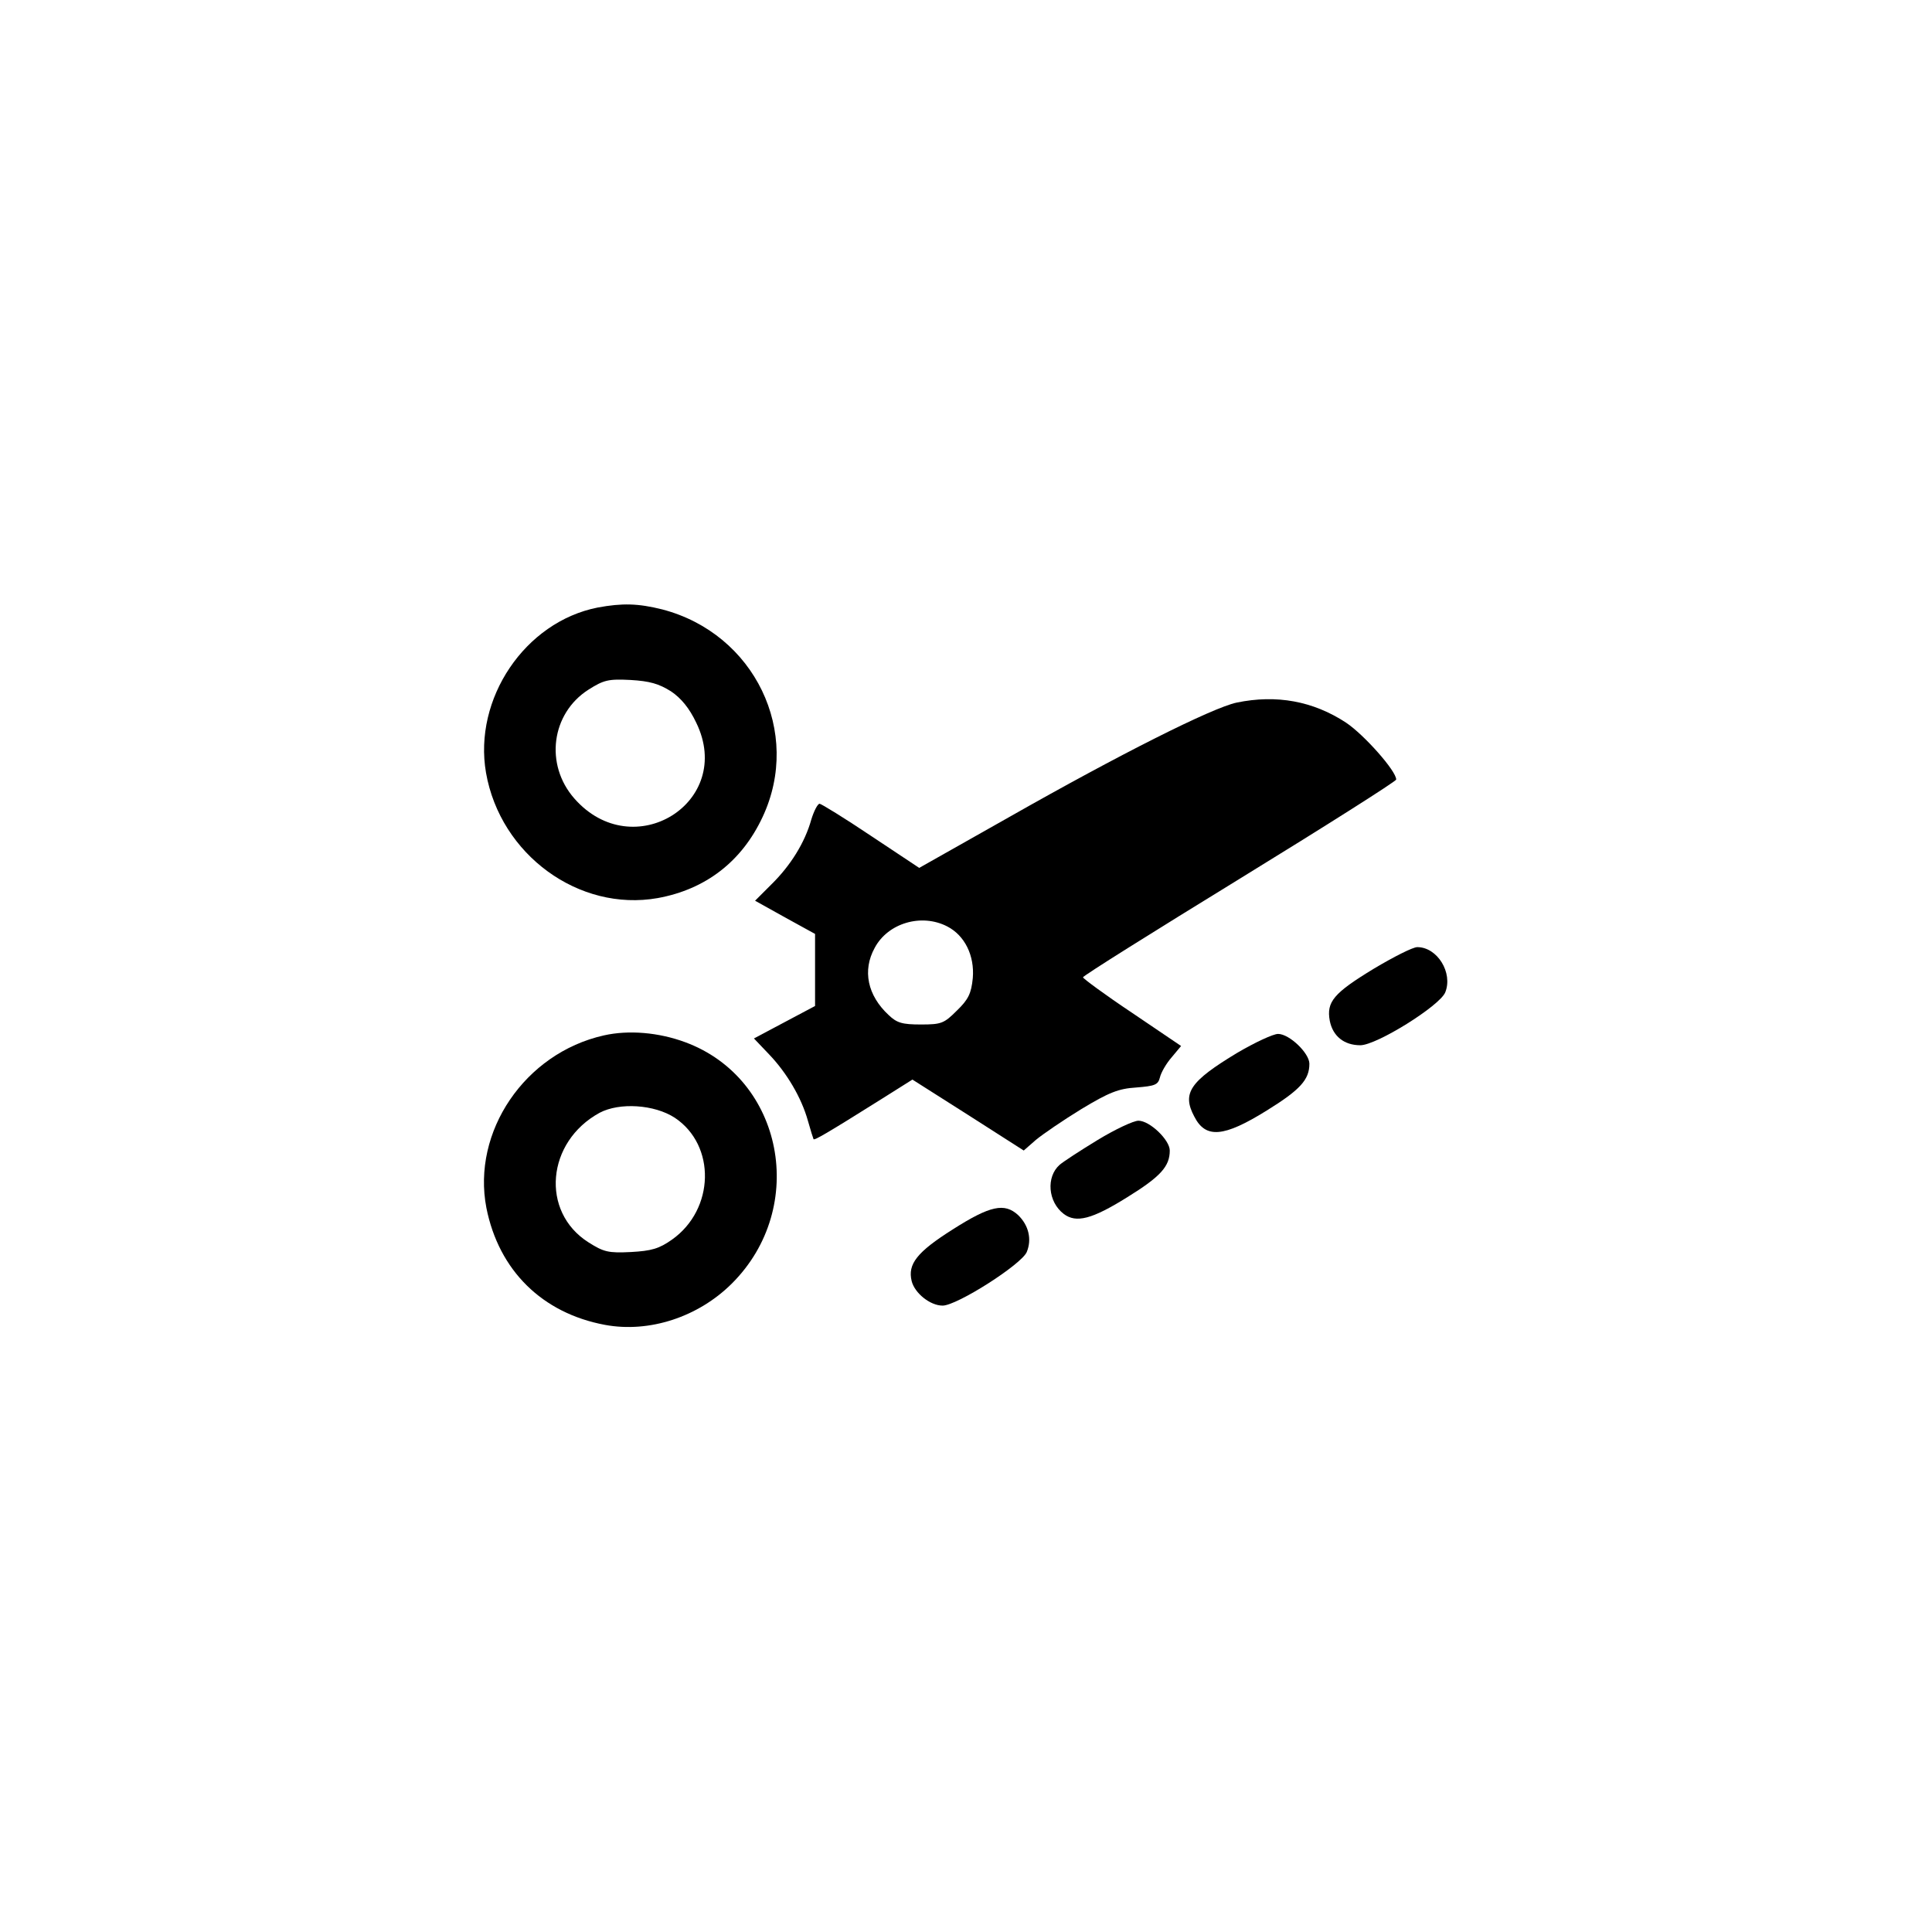 <?xml version="1.0" standalone="no"?>
<!DOCTYPE svg PUBLIC "-//W3C//DTD SVG 20010904//EN"
 "http://www.w3.org/TR/2001/REC-SVG-20010904/DTD/svg10.dtd">
<svg version="1.0" xmlns="http://www.w3.org/2000/svg"
 width="512pt" height="512pt" viewBox="0 0 512 512"
 preserveAspectRatio="xMidYMid meet">

<g transform="translate(0,512) scale(0.1,-0.1)"
fill="#000000" stroke="none">
<path d="M1584 3510 c-193 -38 -330 -242 -296 -438 38 -217 246 -369 455 -332
127 23 223 97 278 215 105 224 -21 486 -266 550 -64 16 -106 17 -171 5z m194
-222 c27 -18 49 -45 67 -83 103 -211 -167 -379 -323 -201 -79 90 -61 225 37
288 41 26 53 29 112 26 51 -3 75 -10 107 -30z"/>
<path d="M3277 3258 c-65 -14 -308 -136 -602 -303 l-239 -135 -128 85 c-70 47
-132 85 -136 85 -5 0 -15 -19 -22 -42 -17 -61 -55 -122 -106 -172 l-43 -43 79
-44 80 -44 0 -96 0 -95 -81 -43 -81 -43 40 -42 c47 -49 86 -115 103 -176 7
-25 14 -47 15 -49 3 -3 33 14 181 107 l81 51 148 -94 147 -94 32 28 c18 15 72
52 121 82 73 44 98 54 145 57 50 4 58 7 63 27 3 13 17 37 31 53 l25 30 -130
88 c-72 48 -130 91 -130 94 0 4 187 121 415 261 228 140 414 258 415 263 1 22
-85 119 -133 151 -87 57 -184 75 -290 53z m-767 -593 c47 -24 73 -78 68 -137
-4 -41 -12 -57 -42 -86 -34 -34 -41 -37 -95 -37 -50 0 -64 4 -86 25 -56 52
-70 118 -37 178 35 66 124 92 192 57z"/>
<path d="M3641 2553 c-107 -65 -126 -88 -117 -138 8 -41 38 -65 81 -65 43 0
210 104 225 140 21 52 -21 120 -74 120 -12 0 -63 -26 -115 -57z"/>
<path d="M1600 2376 c-209 -47 -350 -255 -311 -457 33 -166 148 -279 314 -310
118 -22 248 21 337 110 202 202 136 543 -124 639 -70 26 -150 33 -216 18z
m188 -218 c110 -73 106 -243 -7 -323 -34 -24 -54 -30 -109 -33 -60 -3 -72 0
-113 26 -127 81 -111 266 30 343 53 28 145 22 199 -13z"/>
<path d="M3279 2330 c-126 -76 -147 -107 -114 -169 30 -59 78 -55 192 16 89
55 113 82 113 124 0 28 -53 79 -83 79 -13 0 -62 -23 -108 -50z"/>
<path d="M2909 2099 c-46 -28 -92 -58 -101 -66 -36 -32 -31 -98 11 -130 33
-25 75 -14 168 44 89 55 113 82 113 124 0 28 -53 79 -83 79 -13 0 -62 -23
-108 -51z"/>
<path d="M2525 1862 c-95 -60 -120 -92 -109 -137 8 -32 49 -65 82 -65 38 0
209 109 223 142 14 34 5 71 -23 98 -36 33 -74 25 -173 -38z"/>
</g>
</svg>
